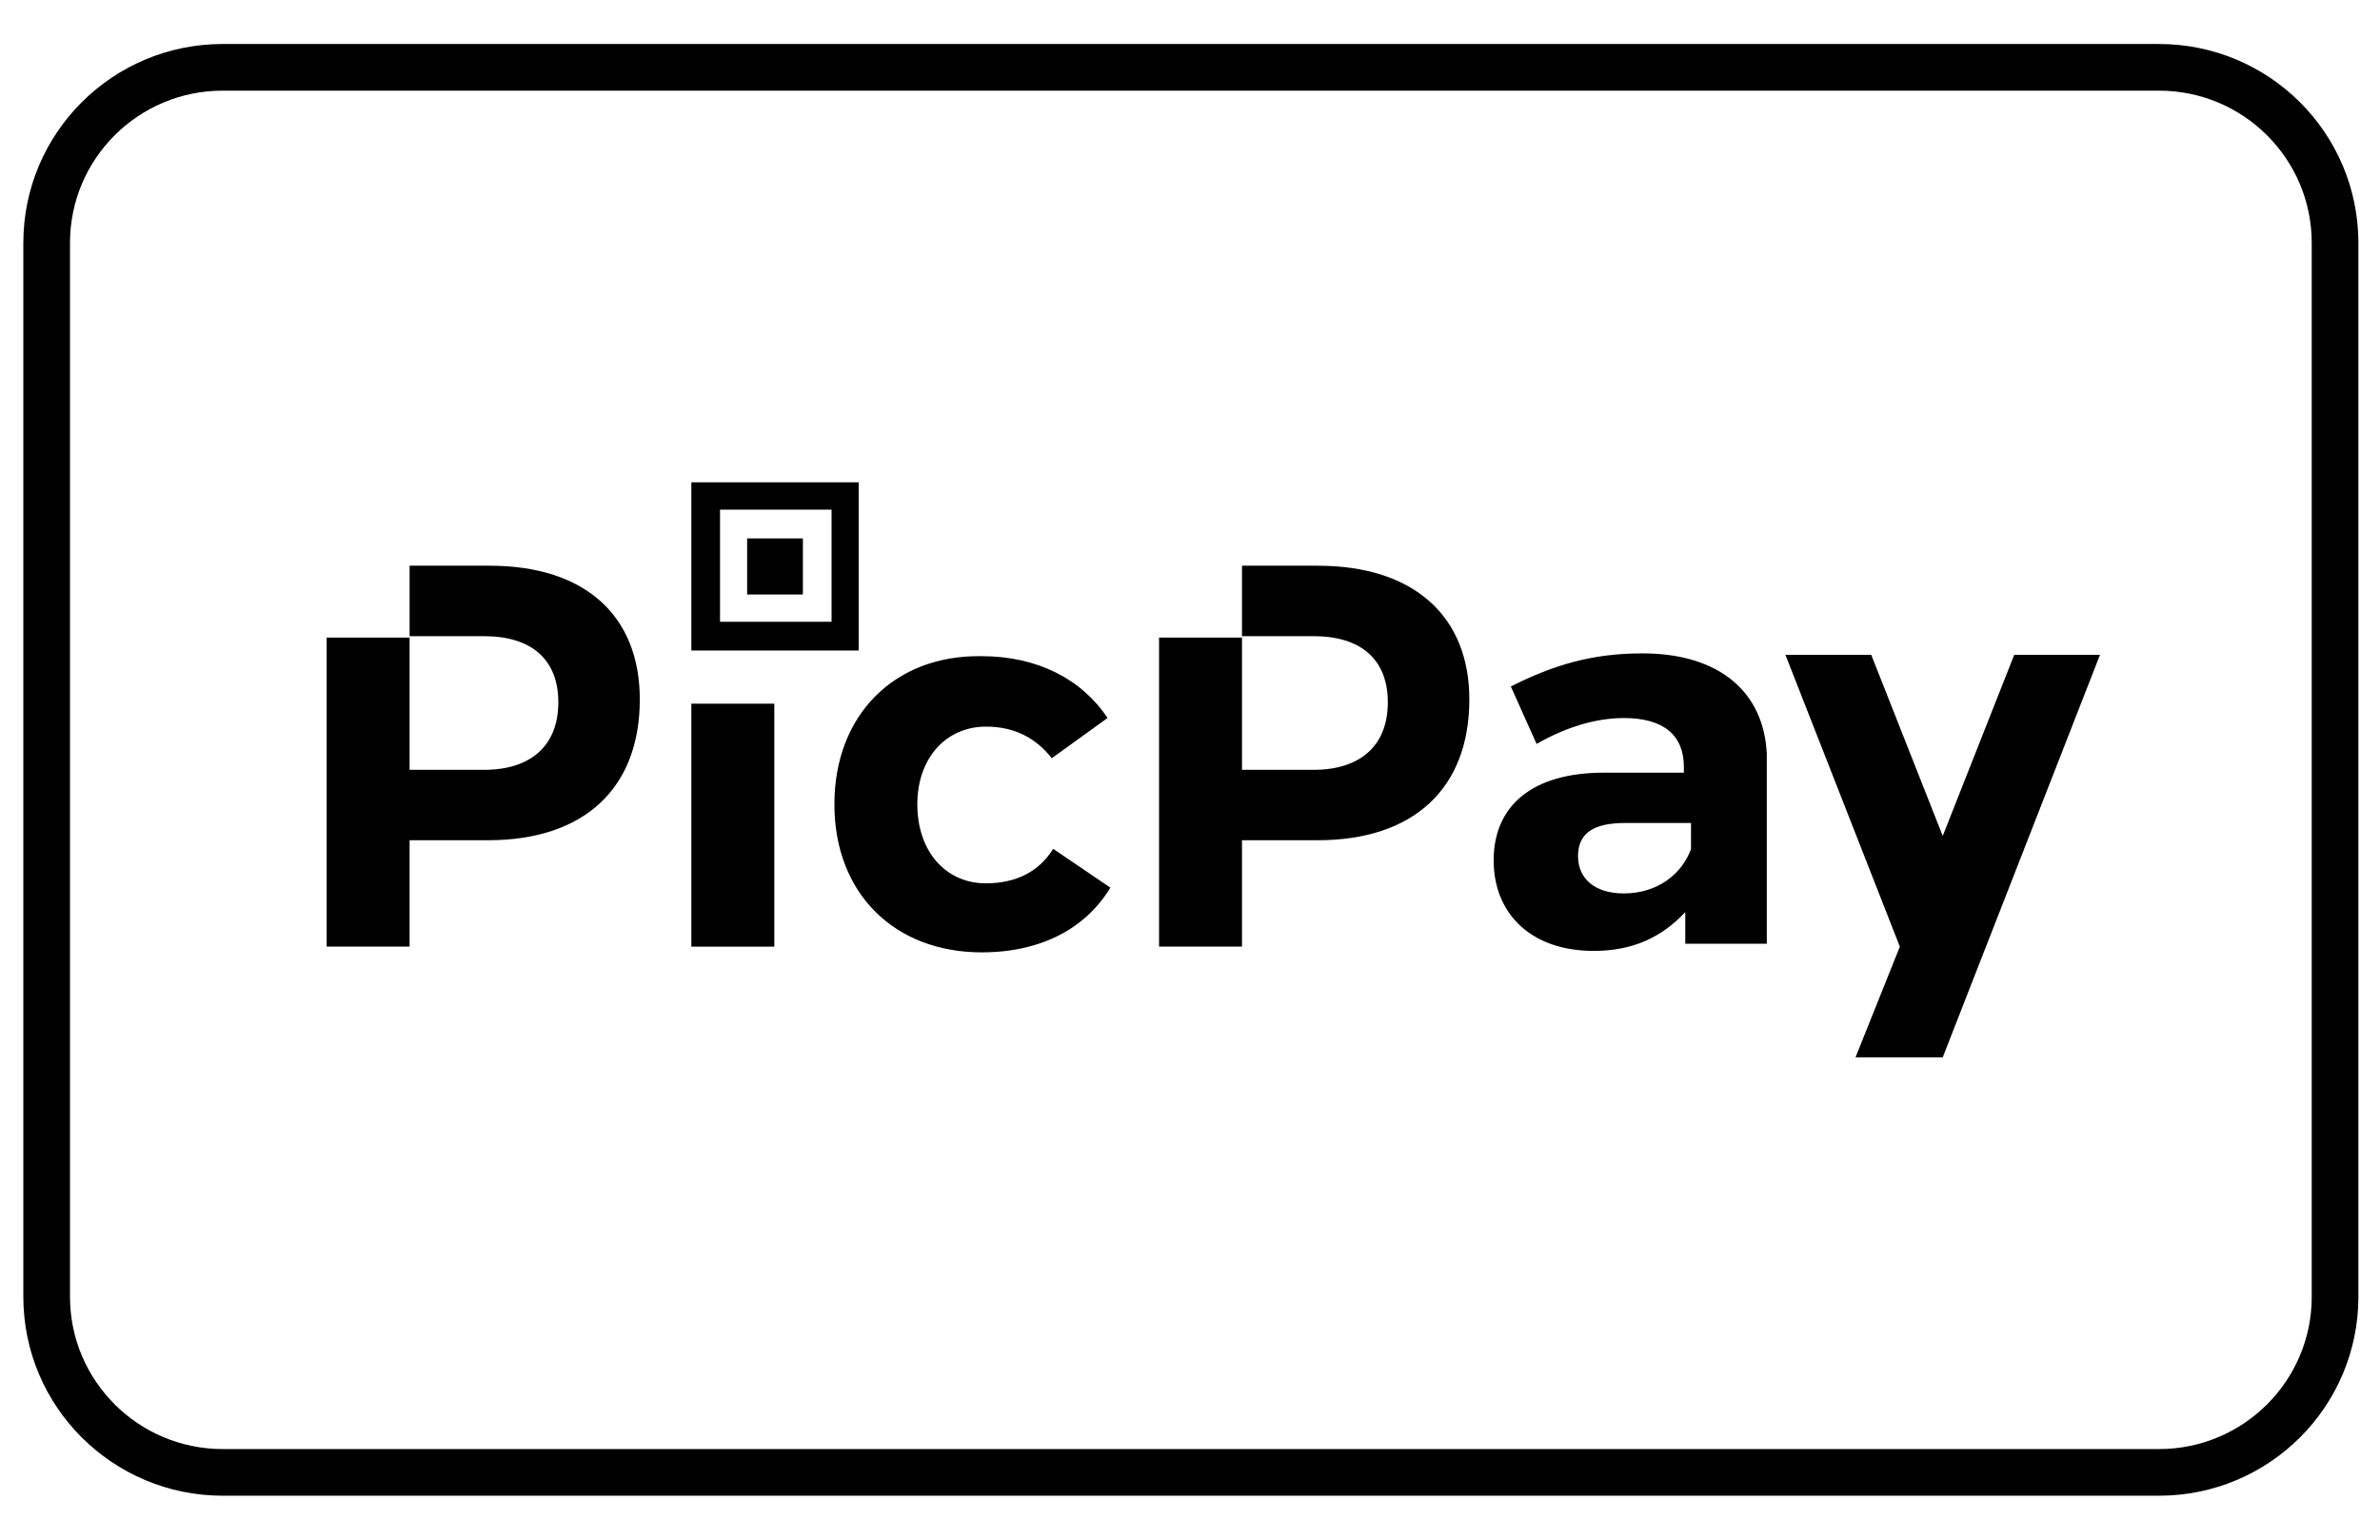 <svg fill="none" xmlns="http://www.w3.org/2000/svg" viewBox="0 0 51 33">
  <path d="M4.772 1.443H46.264c2.083 0 3.773 1.685 3.773 3.764v22.587c0 2.079-1.689 3.764-3.773 3.764H4.772C2.689 31.557 1 29.872 1 27.794V5.207c0-2.08 1.689-3.764 3.772-3.764z" stroke="currentColor" stroke-miterlimit="10" fill="transparent"/>
  <path d="M14.815 20.29h1.777v-5.207h-1.777v5.207zm2.39-8.75h-1.195v1.202h1.195v-1.202zm-6.711.585H8.777v1.51H10.371c1.011 0 1.593.493 1.593 1.417 0 .924-.582 1.448-1.593 1.448H8.777v-2.835H7v6.624h1.777v-2.28h1.685c2.053 0 3.248-1.109 3.248-3.019 0-1.787-1.165-2.865-3.218-2.865zm7.907-1.787h-3.586v3.605H18.4v-3.605zm-.582 2.989h-2.39v-2.403h2.39v2.403zm10.419-1.202h-1.624v1.51h1.532c1.011 0 1.593.493 1.593 1.417 0 .924-.582 1.448-1.593 1.448h-1.532v-2.835h-1.777v6.624h1.777v-2.28h1.624c2.053 0 3.248-1.109 3.248-3.019 0-1.787-1.195-2.865-3.248-2.865zm14.924 1.91l-1.532 3.882-1.532-3.882h-1.839l2.452 6.255-.95 2.372h1.869L45 14.035h-1.839zm-7.968-.031c-1.073 0-1.9.246-2.819.709l.552 1.232c.644-.37 1.287-.555 1.869-.555.858 0 1.287.37 1.287 1.048v.123h-1.716c-1.532 0-2.36.709-2.36 1.879 0 1.14.797 1.941 2.145 1.941.858 0 1.471-.308 1.961-.832v.678h1.747V16.161c-.061-1.325-1.011-2.157-2.666-2.157zm1.042 4.19c-.184.524-.705.955-1.44.955-.613 0-.981-.308-.981-.801 0-.493.337-.709 1.011-.709h1.41v.555zm-15.108.739c-.858 0-1.471-.678-1.471-1.695 0-.986.613-1.664 1.471-1.664.613 0 1.073.246 1.41.678l1.195-.863c-.552-.832-1.502-1.325-2.697-1.325-1.869-.031-3.156 1.263-3.156 3.174 0 1.91 1.287 3.174 3.156 3.174 1.287 0 2.237-.524 2.758-1.387l-1.226-.832c-.306.493-.797.739-1.44.739z" fill="currentColor"/>
</svg>